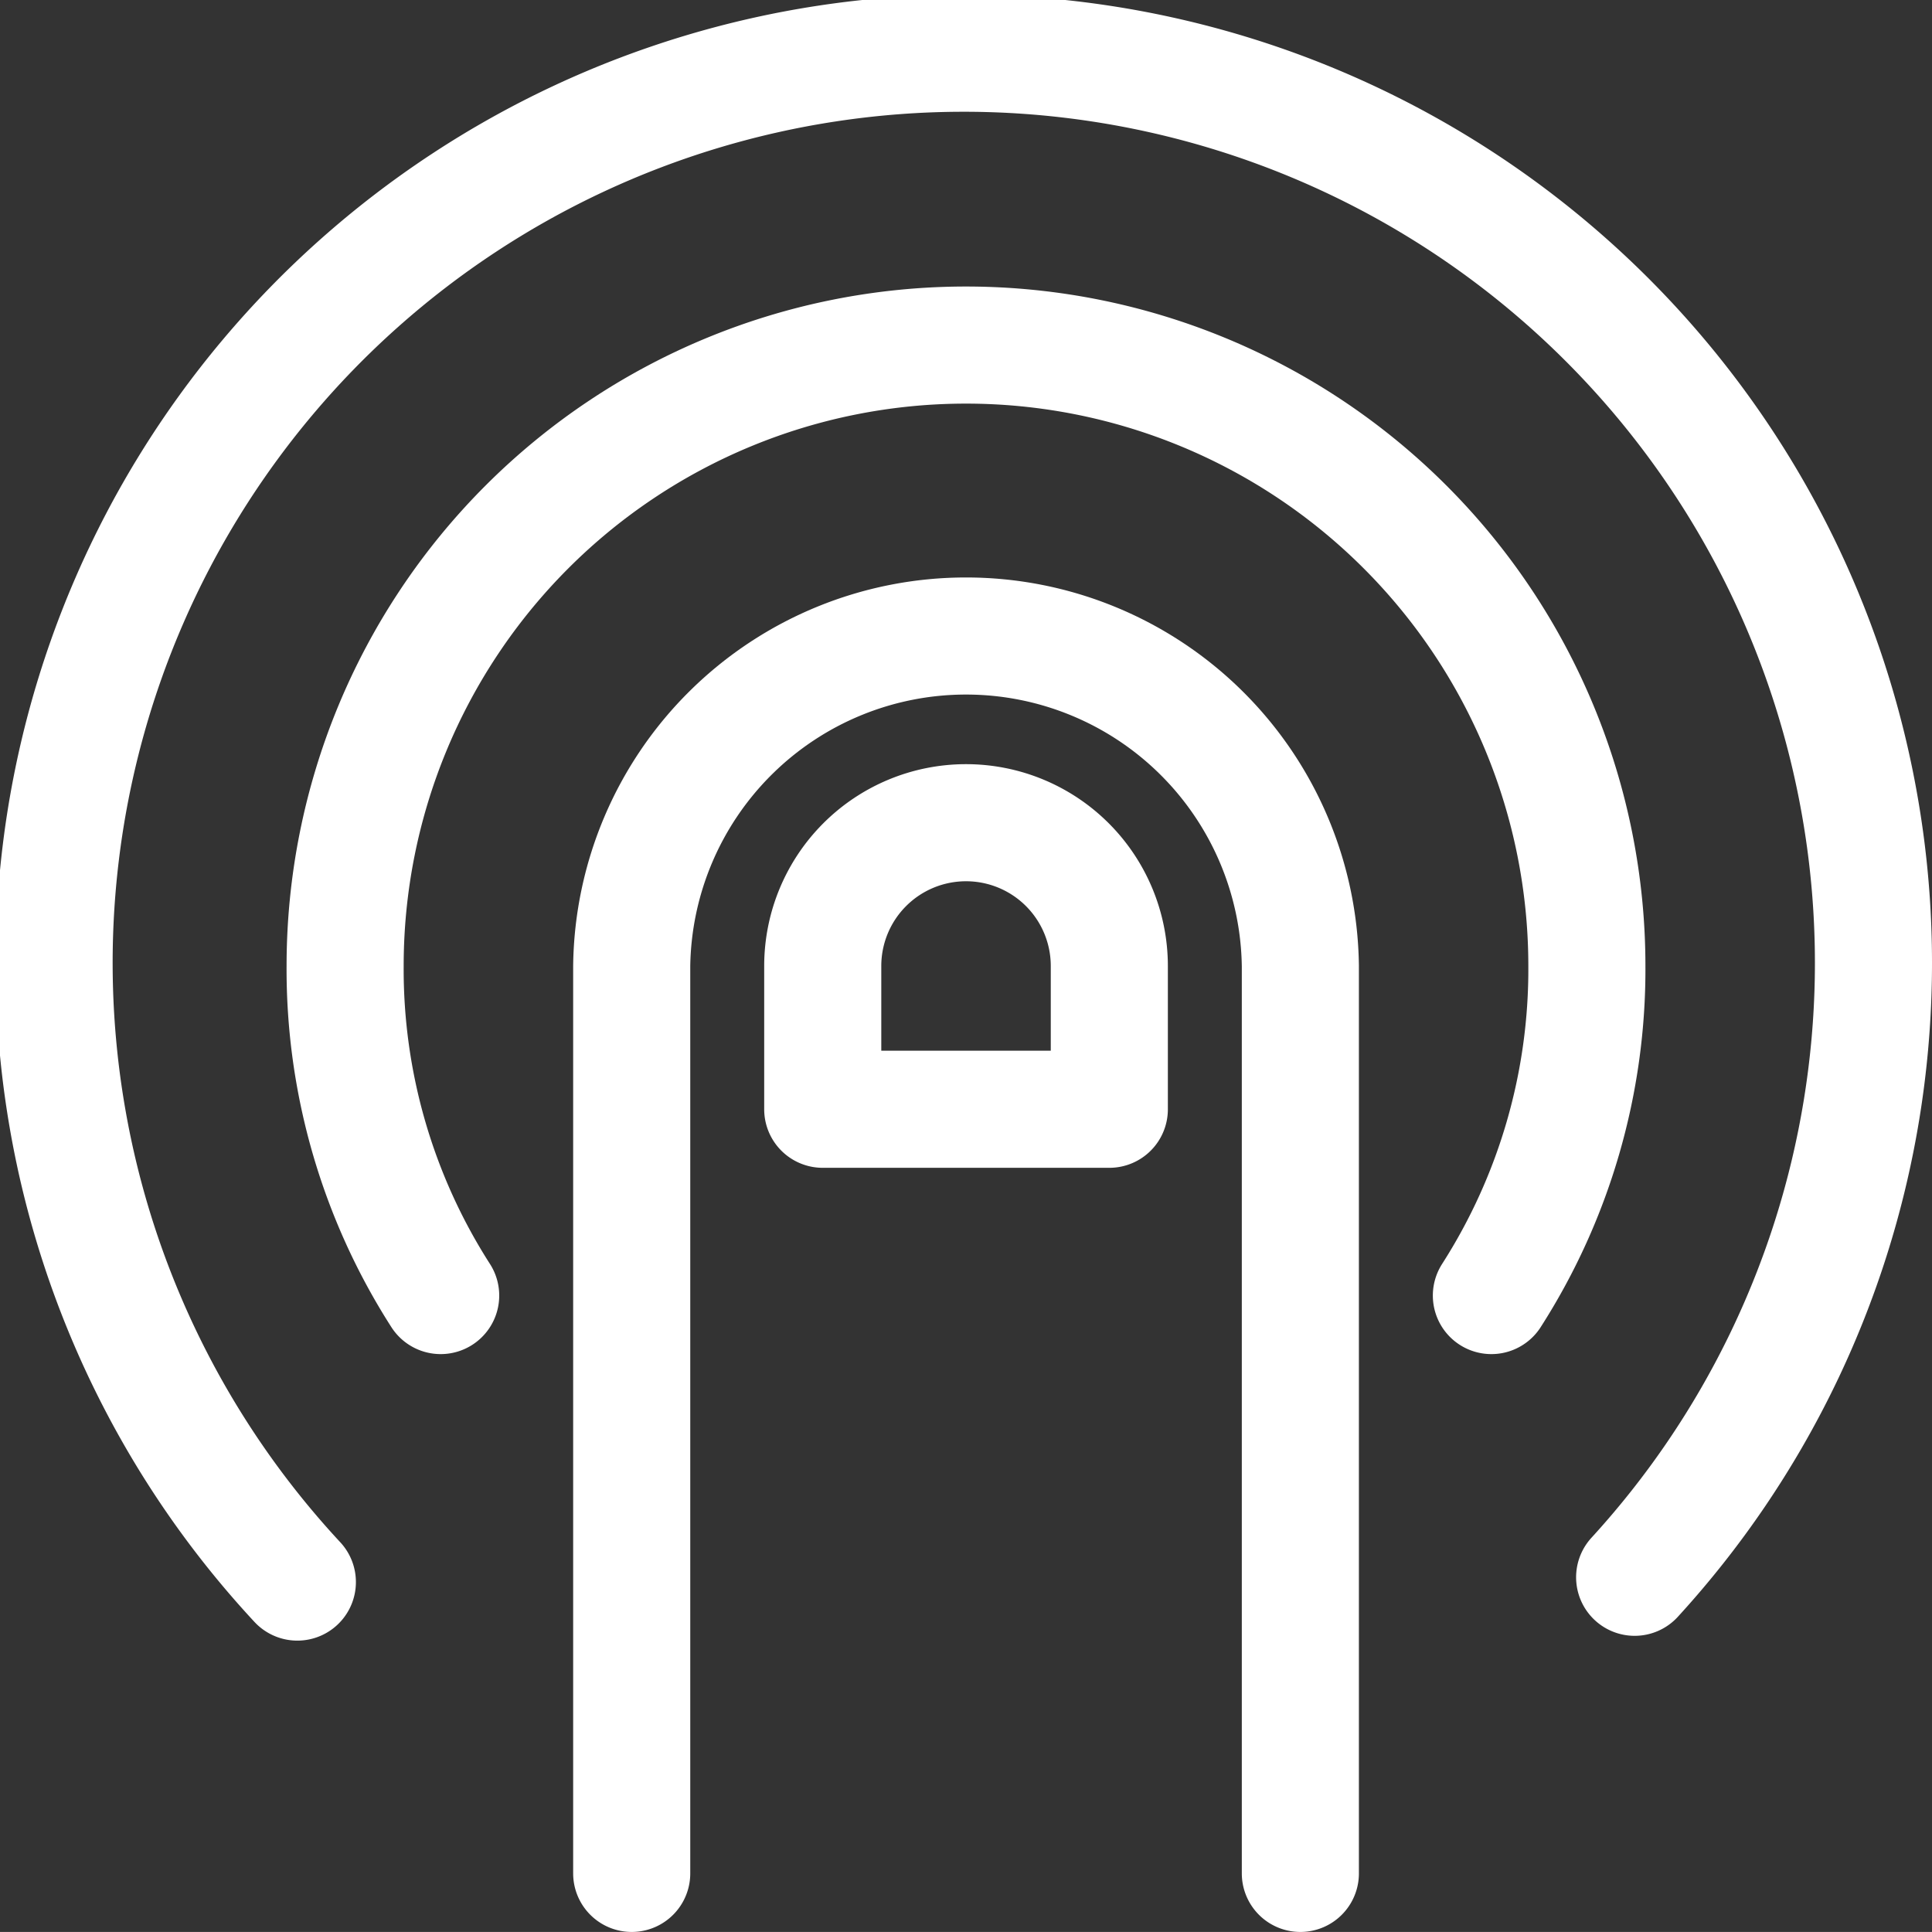 <svg xmlns="http://www.w3.org/2000/svg" width="33" height="32.999" viewBox="0 0 33 32.999">
    <rect x="0" y="0" width="33" height="32.999" fill="#333333" stroke="none"/>
    <defs>
        <style>
            .prefix__cls-1{fill:none;stroke:#fff;stroke-linecap:round;stroke-linejoin:round;stroke-miterlimit:10;stroke-width:2px}
        </style>
    </defs>
    <g id="prefix__Group_25" data-name="Group 25" transform="translate(-1495 -11577)">
        <path id="prefix__Path_3749" d="M1508 11611.21v-15.5a5.711 5.711 0 0 1 11.421 0v15.5" class="prefix__cls-1" data-name="Path 3749" transform="translate(-2.21 -2.211)"/>
        <path id="prefix__Path_3750" d="M1503.632 11600.234a10.326 10.326 0 0 1-1.632-5.63 10.605 10.605 0 0 1 21.21 0 10.326 10.326 0 0 1-1.631 5.63" class="prefix__cls-1" data-name="Path 3750" transform="translate(-1.105 -1.105)"/>
        <path id="prefix__Path_3751" d="M1500.079 11604.023a15.538 15.538 0 1 1 22.842-.082" class="prefix__cls-1" data-name="Path 3751"/>
        <path id="prefix__Path_3752" d="M1516.895 11596.447a2.447 2.447 0 0 0-4.895 0v2.447h4.895z" class="prefix__cls-1" data-name="Path 3752" transform="translate(-2.947 -2.947)"/>
    </g>
</svg>
